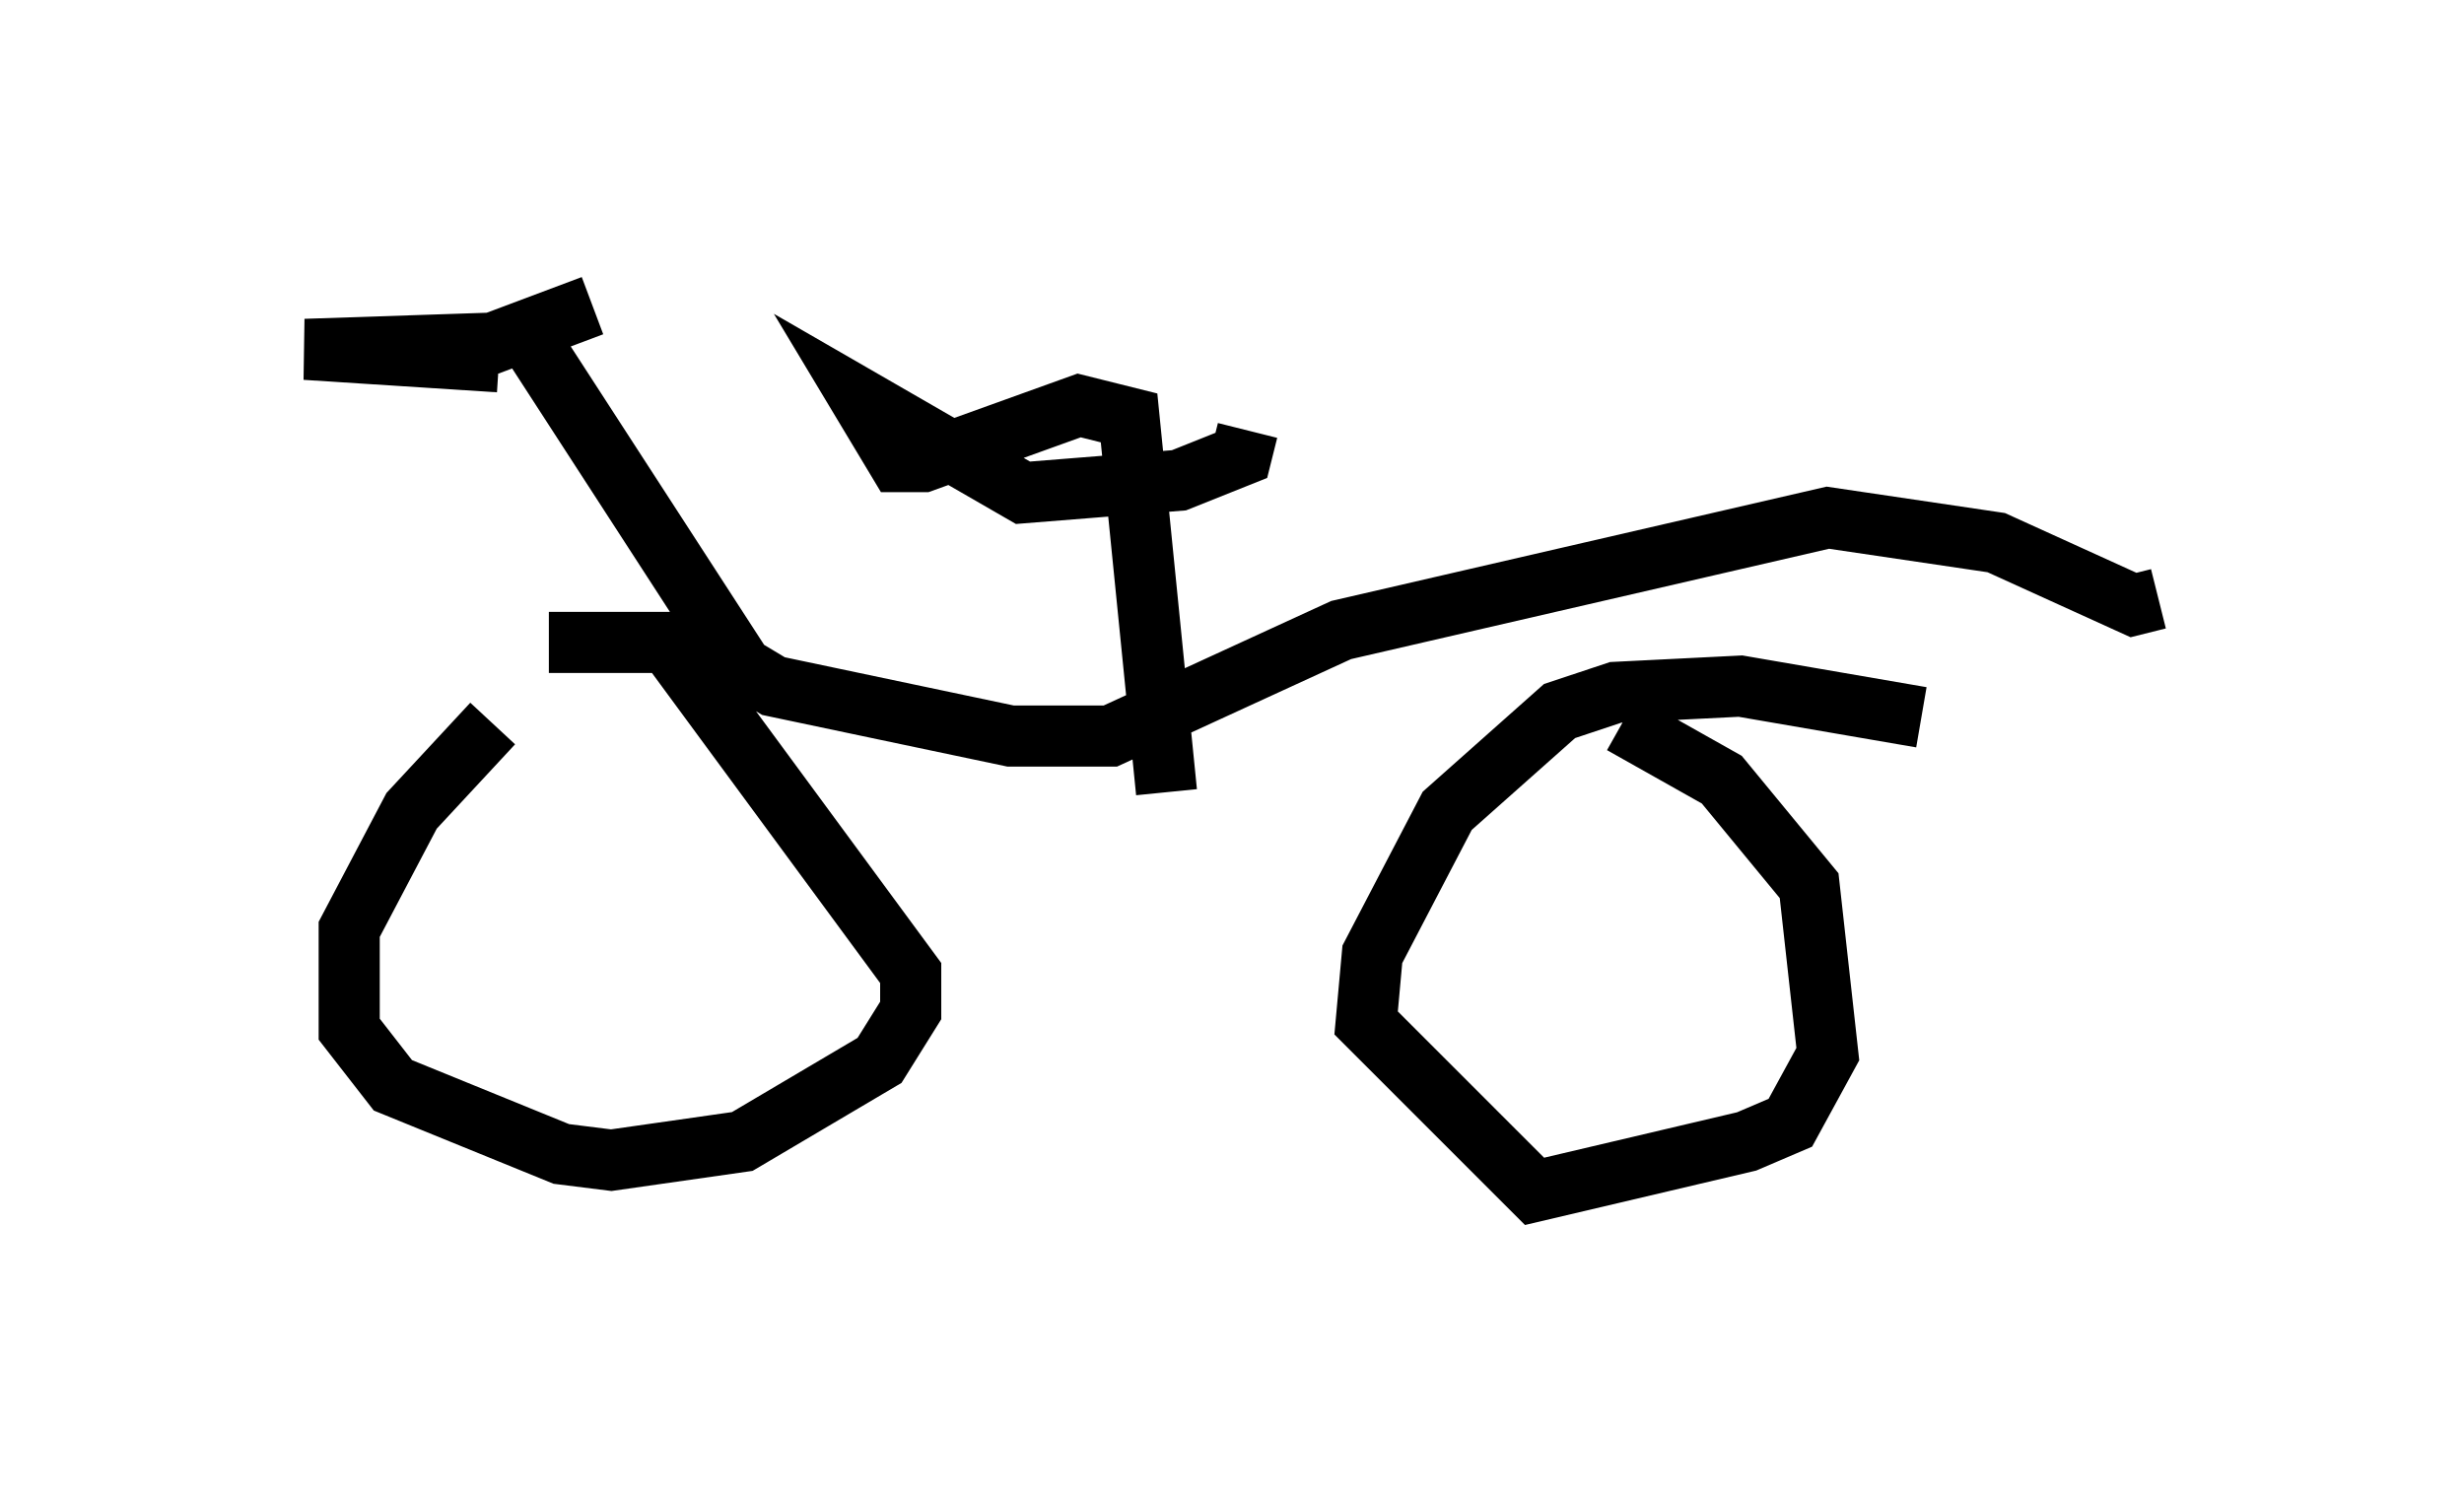 <?xml version="1.0" encoding="utf-8" ?>
<svg baseProfile="full" height="24.496" version="1.1" width="40.319" xmlns="http://www.w3.org/2000/svg" xmlns:ev="http://www.w3.org/2001/xml-events" xmlns:xlink="http://www.w3.org/1999/xlink"><defs /><rect fill="white" height="24.496" width="40.319" x="0" y="0" /><path d="M9.9, 10.513 m-1.838, 1.327 l-1.327, 1.429 -1.021, 1.94 l0.0, 1.633 0.715, 0.919 l2.756, 1.123 0.817, 0.102 l2.144, -0.306 2.246, -1.327 l0.51, -0.817 0.0, -0.613 l-3.981, -5.41 -1.94, 0.0 m22.459, 1.225 l-2.96, -0.51 -2.042, 0.102 l-0.919, 0.306 -1.838, 1.633 l-1.225, 2.348 -0.102, 1.123 l2.756, 2.756 3.471, -0.817 l0.715, -0.306 0.613, -1.123 l-0.306, -2.756 -1.429, -1.735 l-1.633, -0.919 m-17.967, -6.431 l3.573, 5.513 0.51, 0.306 l3.879, 0.817 1.633, 0.0 l3.777, -1.735 7.963, -1.838 l2.756, 0.408 2.246, 1.021 l0.408, -0.102 m-16.231, 3.165 l-0.613, -6.125 -0.817, -0.204 l-2.552, 0.919 -0.408, 0.0 l-0.613, -1.021 2.654, 1.531 l2.552, -0.204 1.021, -0.408 l0.102, -0.408 m-12.25, -1.123 l-3.165, -0.204 3.063, -0.102 l1.633, -0.613 " fill="none" stroke="black" stroke-width="1" /></svg>